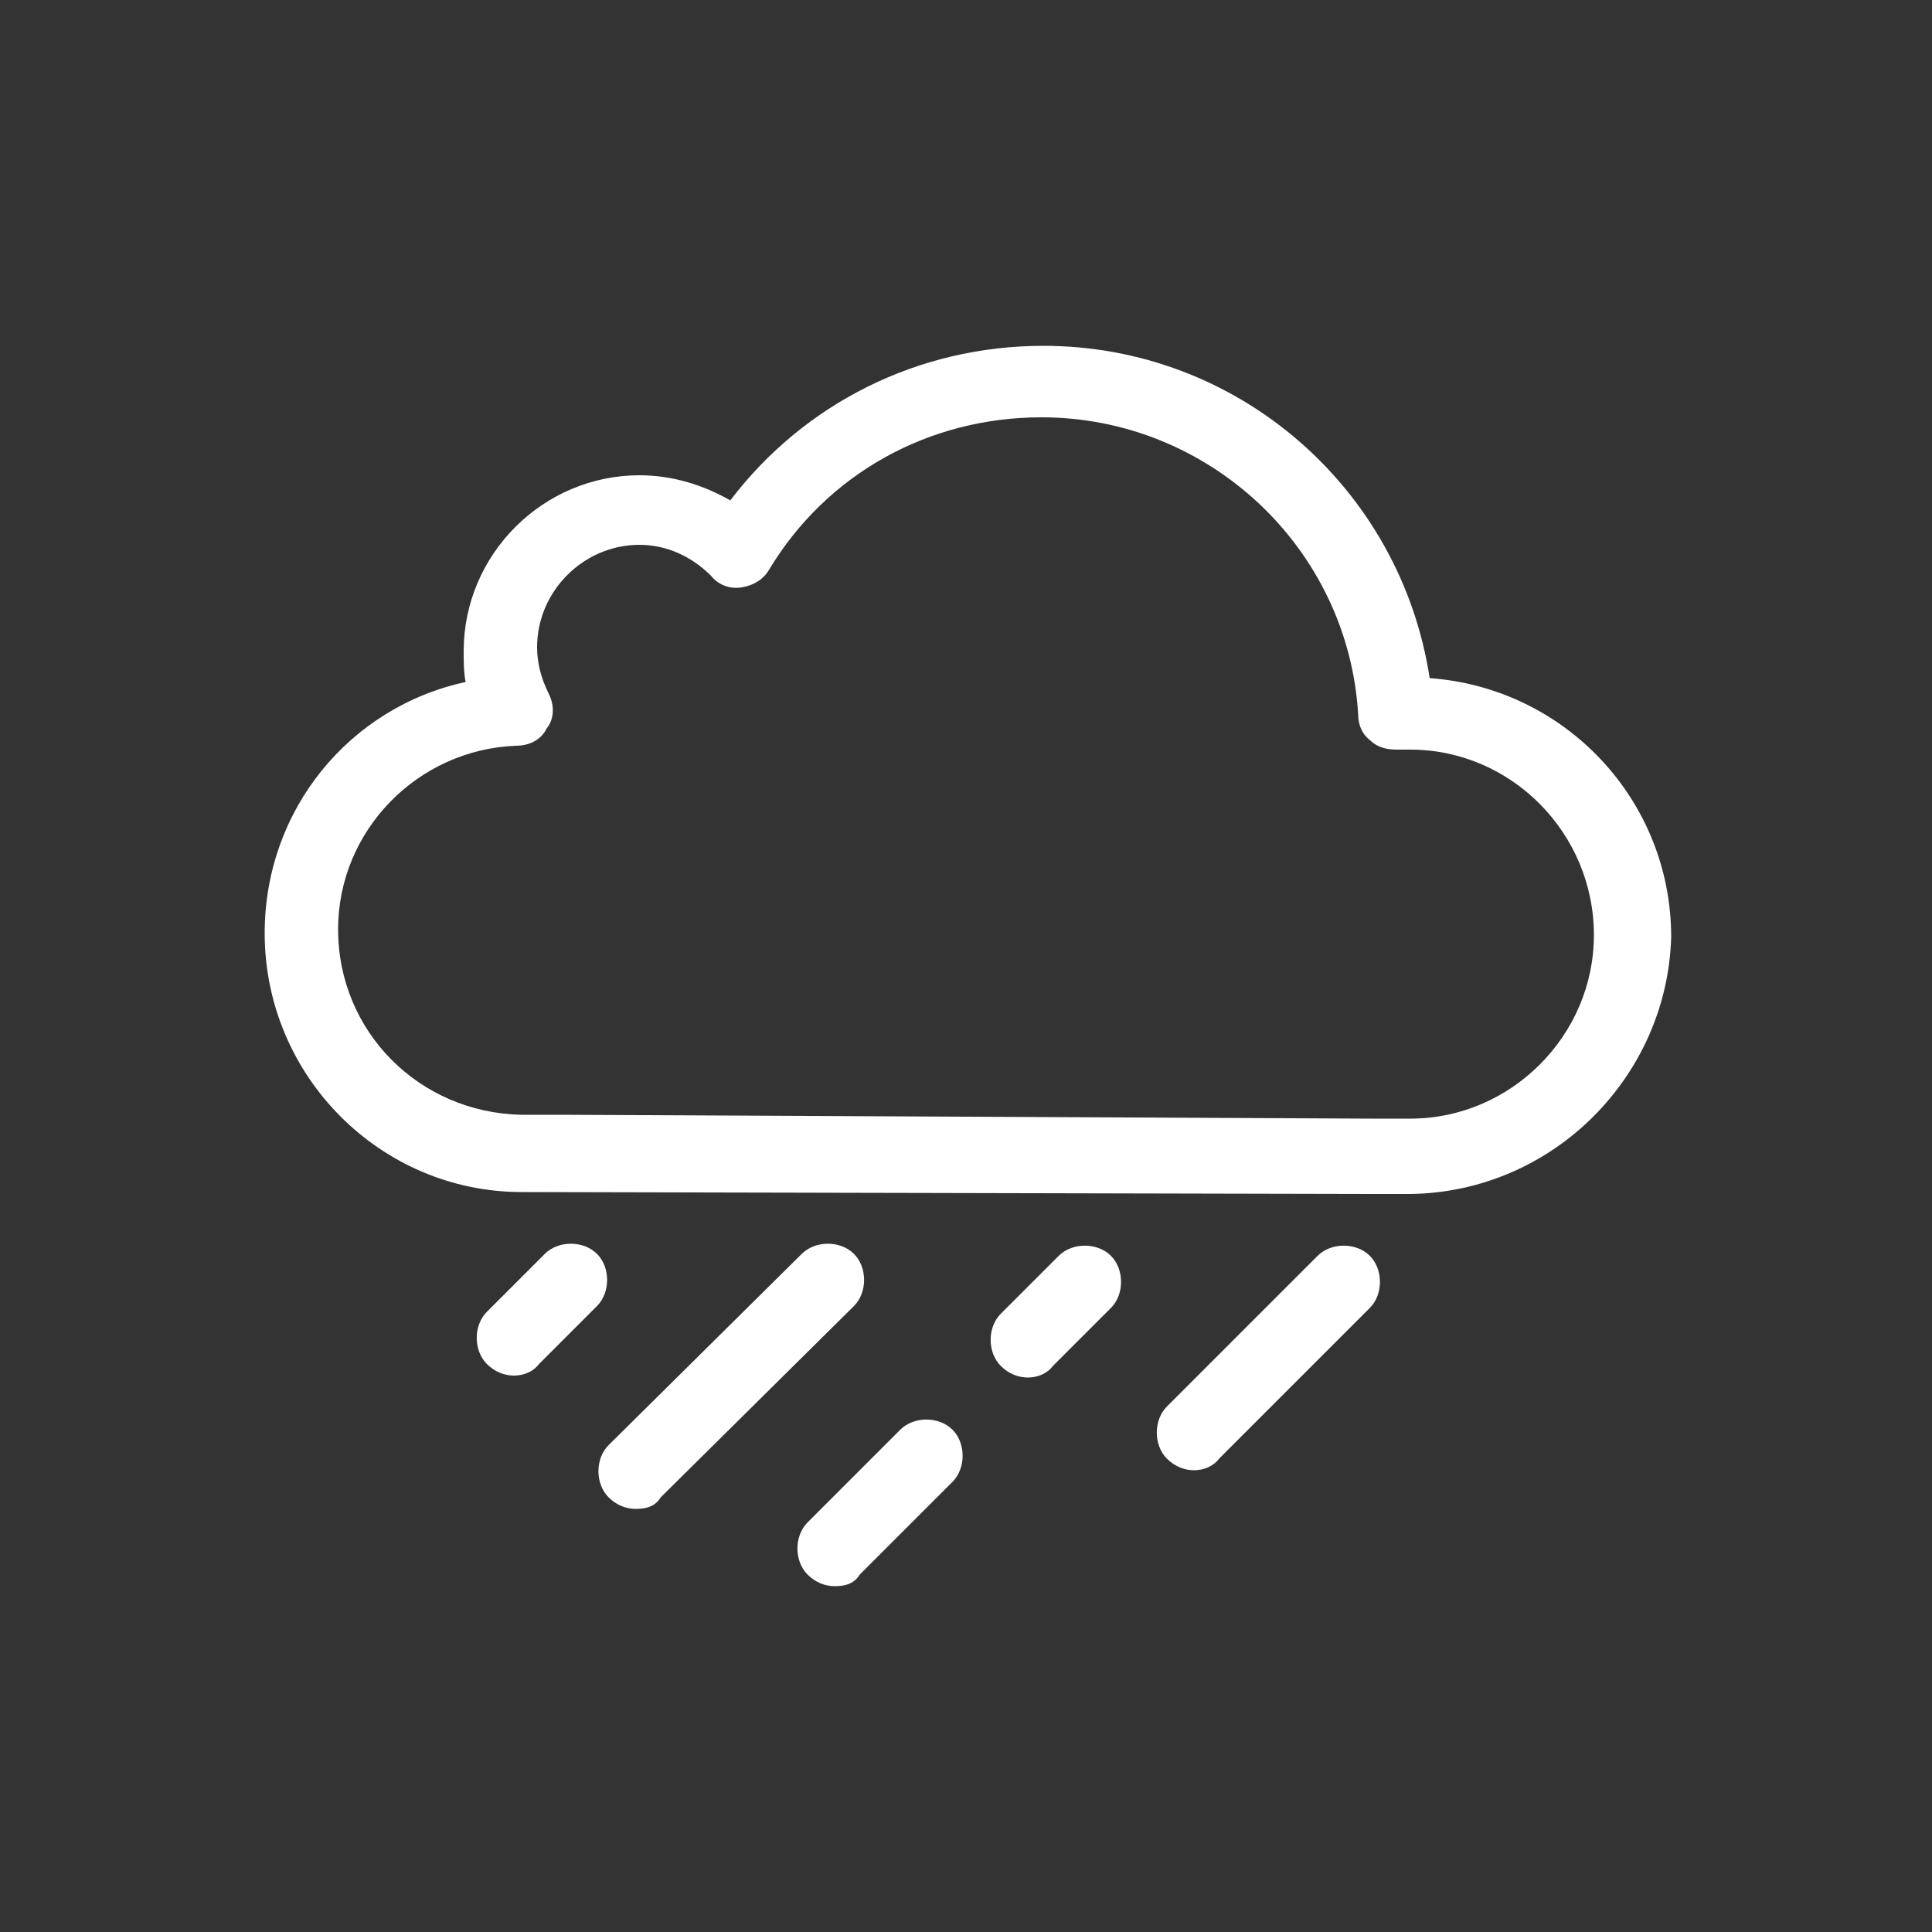 <?xml version="1.0" encoding="utf-8"?>
<!-- Generator: Adobe Illustrator 24.1.0, SVG Export Plug-In . SVG Version: 6.00 Build 0)  -->
<svg version="1.1" id="Layer_1" xmlns="http://www.w3.org/2000/svg" xmlns:xlink="http://www.w3.org/1999/xlink" x="0px" y="0px"
	 viewBox="0 0 100 100" style="enable-background:new 0 0 100 100;" xml:space="preserve">
<rect x="0" y="0" width="100" height="100" fill="#333333" stroke="none"/>
<style type="text/css">
	.st0{fill:none;}
	.st1{fill:#FFFFFF;}
</style>
<rect class="st0" width="100" height="100"/>
<g>
	<path class="st1" d="M73,61.8h-2l0,0l-44-0.1c-7.3,0-13.3-6-13.3-13.4c0-6.4,4.4-11.7,10.4-13C24,34.8,24,34.2,24,33.7
		c0-5,4.1-9.1,9.1-9.1c1.7,0,3.3,0.5,4.7,1.3c3.8-5,9.7-8,16.2-8c10.1,0,18.5,7.4,20,17.2c7,0.5,12.5,6.3,12.5,13.4
		C86.3,55.7,80.4,61.7,73,61.8L73,61.8z M71,57.9h2c5.2,0,9.5-4.3,9.5-9.5c0-5.3-4.3-9.6-9.5-9.6c-0.2,0-0.5,0-0.7,0
		c-0.5,0-1-0.1-1.4-0.5c-0.4-0.3-0.6-0.8-0.6-1.3c-0.5-8.6-7.7-15.4-16.4-15.4c-5.8,0-11.1,2.9-14.1,7.9c-0.3,0.5-0.8,0.8-1.4,0.9
		c-0.6,0.1-1.2-0.1-1.6-0.6c-1-1-2.3-1.6-3.7-1.6c-2.9,0-5.3,2.4-5.3,5.3c0,0.8,0.2,1.6,0.6,2.4c0.3,0.6,0.3,1.3-0.1,1.8
		c-0.3,0.6-0.9,0.9-1.6,0.9c-5.1,0.2-9.2,4.4-9.2,9.5c0,5.3,4.2,9.5,9.5,9.6h2L71,57.9z"/>
	<path class="st1" d="M43.2,82.1c-0.5,0-1-0.2-1.4-0.6c-0.7-0.7-0.7-2,0-2.7l4.8-4.8c0.7-0.7,2-0.7,2.7,0s0.7,2,0,2.7l-4.8,4.8
		C44.2,82,43.7,82.1,43.2,82.1z"/>
	<path class="st1" d="M26.6,71.2c-0.5,0-1-0.2-1.4-0.6c-0.7-0.7-0.7-2,0-2.7l3-3c0.7-0.7,2-0.7,2.7,0s0.7,2,0,2.7l-3,3
		C27.6,71,27.1,71.2,26.6,71.2z"/>
	<path class="st1" d="M53.2,71.3c-0.5,0-1-0.2-1.4-0.6c-0.7-0.7-0.7-2,0-2.7l3-3c0.7-0.7,2-0.7,2.7,0s0.7,2,0,2.7l-3,3
		C54.2,71.1,53.7,71.3,53.2,71.3z"/>
	<path class="st1" d="M61.8,76.1c-0.5,0-1-0.2-1.4-0.6c-0.7-0.7-0.7-2,0-2.7l7.8-7.8c0.7-0.7,2-0.7,2.7,0s0.7,2,0,2.7l-7.8,7.8
		C62.8,75.9,62.3,76.1,61.8,76.1z"/>
	<path class="st1" d="M32.9,78.1c-0.5,0-1-0.2-1.4-0.6c-0.7-0.7-0.7-2,0-2.7l10-9.9c0.7-0.7,2-0.7,2.7,0s0.7,2,0,2.7l-10,9.9
		C33.9,78,33.4,78.1,32.9,78.1z"/>
</g>
</svg>

